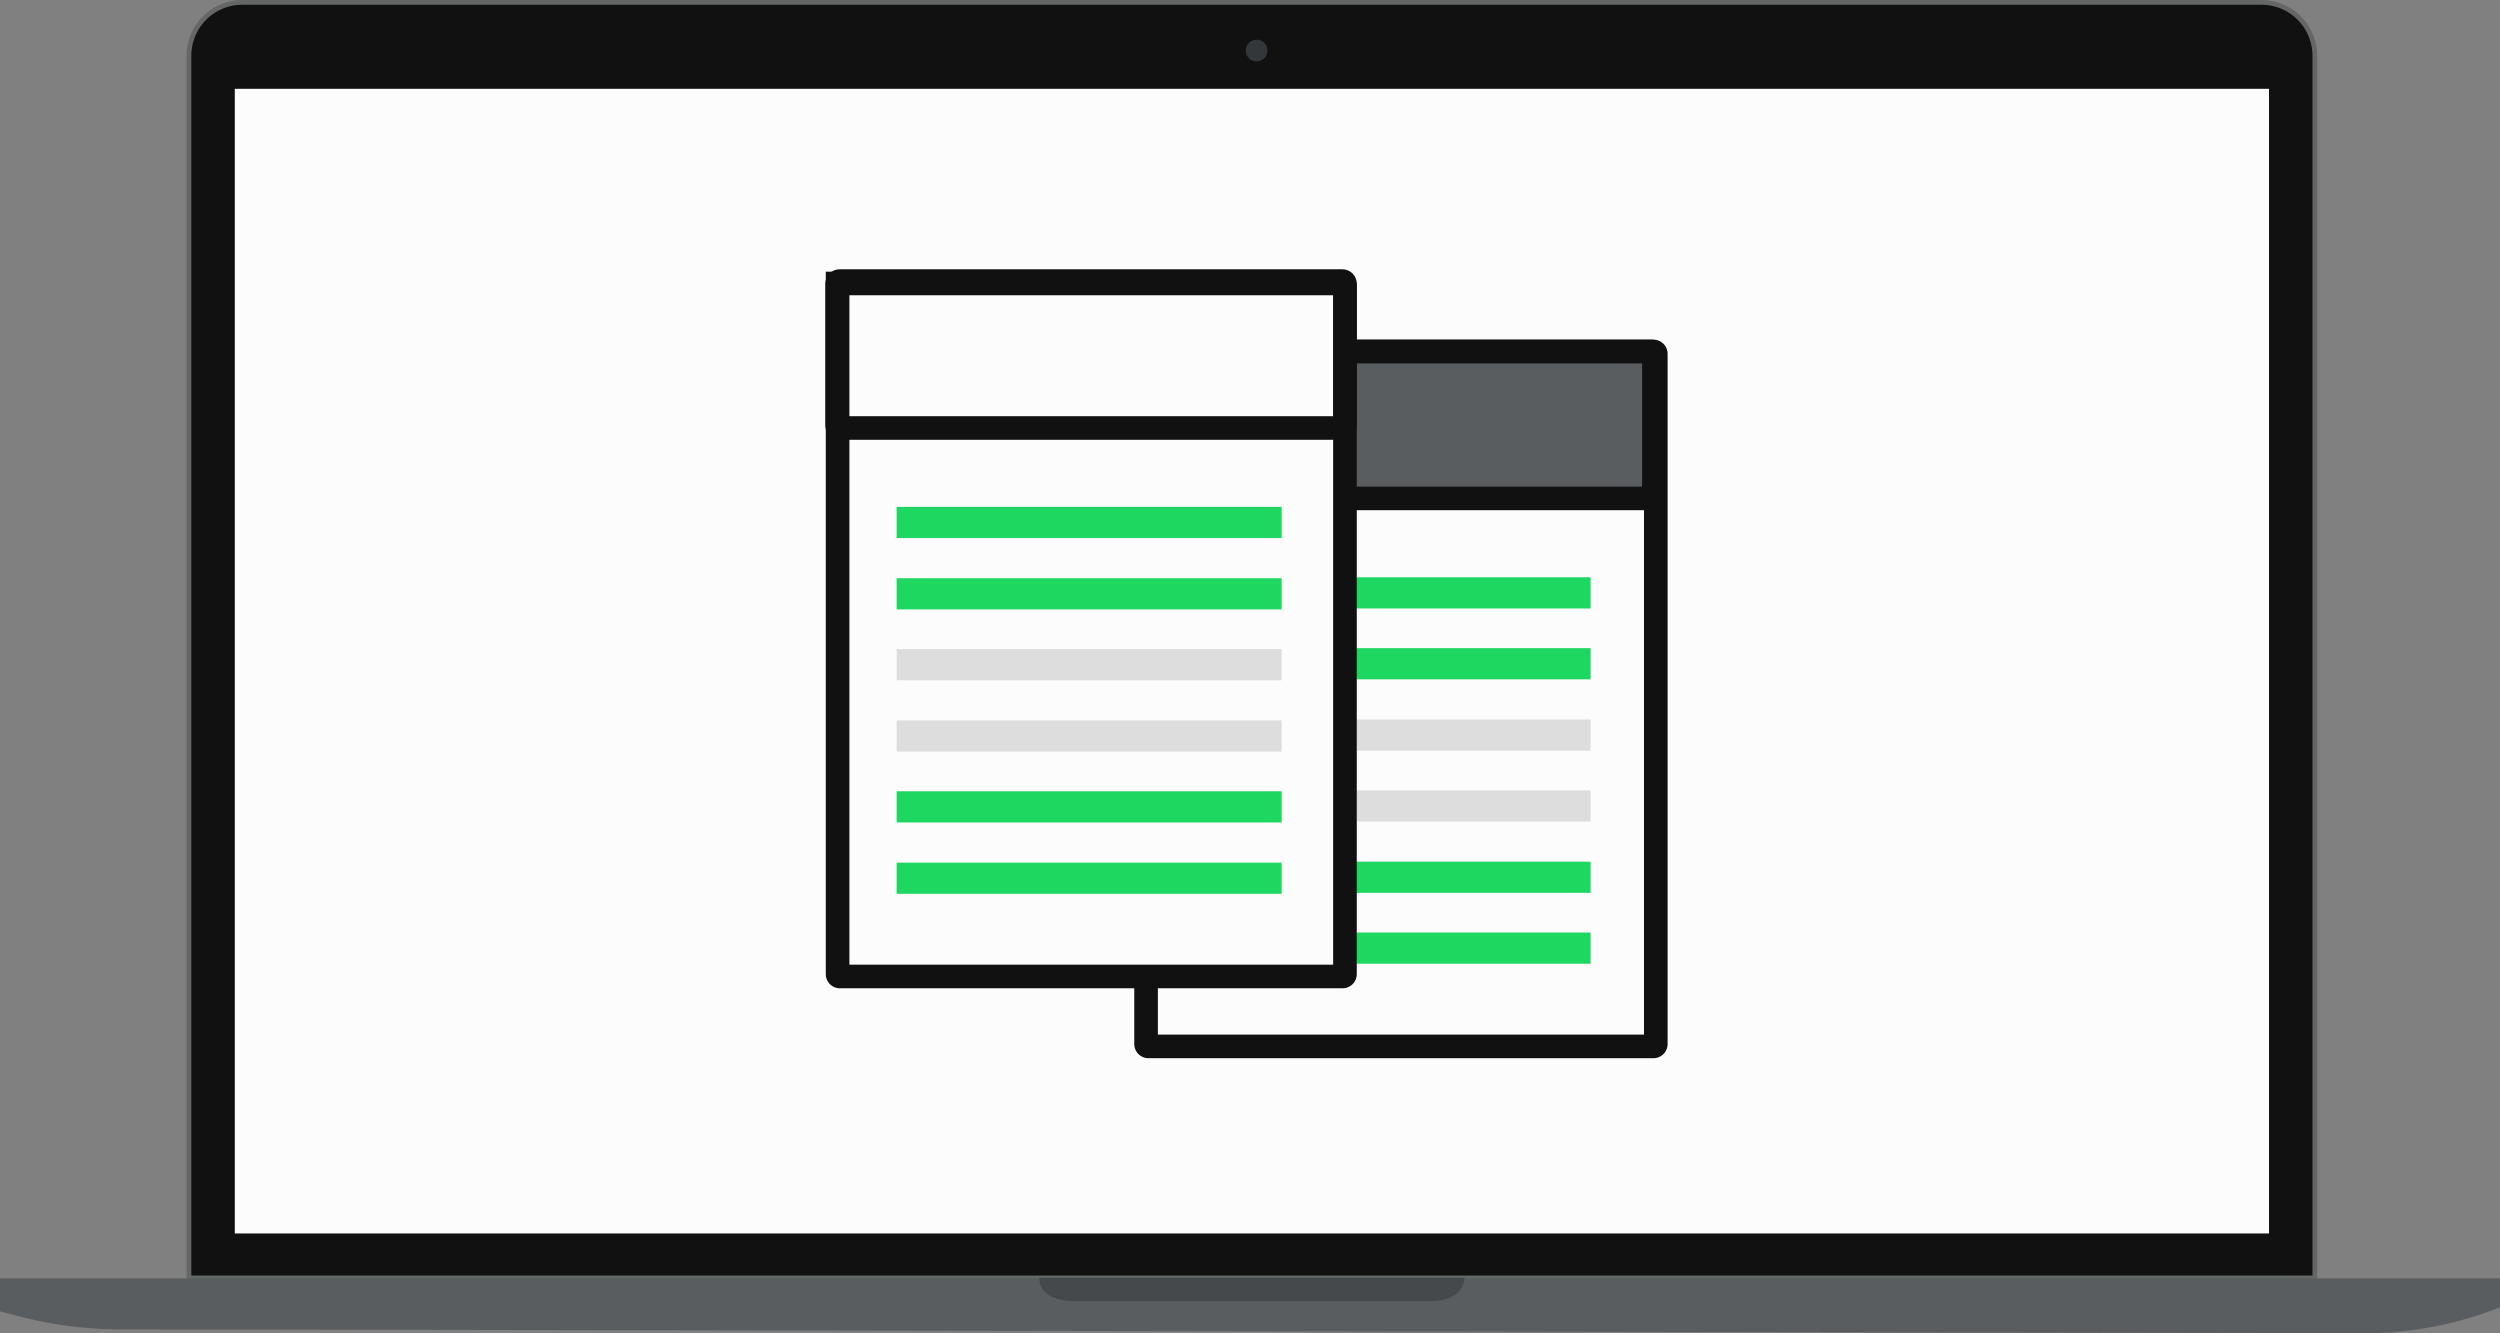 <svg xmlns="http://www.w3.org/2000/svg" viewBox="0 0 52.92 28.22"><rect x="0" y="0" width="52.92" height="28.22" fill="#808080" stroke="none"/><defs><style>.cls-1{fill:#111;stroke:#656666;stroke-width:0.1px;}.cls-1,.cls-10,.cls-6,.cls-9{stroke-miterlimit:10;}.cls-10,.cls-2{fill:#fcfcfc;}.cls-3{fill:#34373a;}.cls-4,.cls-6{fill:#5a5d60;}.cls-5{fill:#45494c;}.cls-10,.cls-6,.cls-9{stroke:#111;stroke-width:0.5px;}.cls-7{fill:#1ed760;}.cls-8{fill:#ddd;}.cls-9{fill:none;}</style></defs><title>article</title><g id="Calque_2" data-name="Calque 2"><g id="Calque_1-2" data-name="Calque 1"><path class="cls-1" d="M49,27.05V1.18A1.13,1.13,0,0,0,47.87.05H5.13A1.13,1.13,0,0,0,4,1.18V27.05Z"/><rect class="cls-2" x="4.97" y="1.88" width="43.06" height="24.23"/><circle class="cls-3" cx="26.6" cy="1.07" r="0.23"/><path class="cls-4" d="M0,27.05v.71l.35.09a8.5,8.5,0,0,0,2.17.29L50,28.22a7.67,7.67,0,0,0,3-.58h0v-.58H0Z"/><path class="cls-5" d="M22,27.05h9s0,.49-.69.49H22.66S22,27.54,22,27.05Z"/><rect class="cls-6" x="24.26" y="7.44" width="10.75" height="3.11" rx="0.05" ry="0.05"/><rect class="cls-7" x="25.52" y="12.22" width="8.15" height="0.66"/><rect class="cls-7" x="25.52" y="13.72" width="8.15" height="0.66"/><rect class="cls-8" x="25.52" y="15.23" width="8.15" height="0.66"/><rect class="cls-8" x="25.52" y="16.73" width="8.15" height="0.66"/><rect class="cls-7" x="25.52" y="18.24" width="8.15" height="0.66"/><rect class="cls-7" x="25.52" y="19.74" width="8.15" height="0.66"/><path class="cls-9" d="M24.29,7.44H35a.05.05,0,0,1,.05.05V22.1a.05.05,0,0,1-.05.05H24.31a.05.05,0,0,1-.05-.05V7.47A0,0,0,0,1,24.29,7.44Z"/><path class="cls-10" d="M17.76,6H28.42a.05.05,0,0,1,.05.05V20.62a.05.05,0,0,1-.05.05H17.78a.05.05,0,0,1-.05-.05V6A0,0,0,0,1,17.76,6Z"/><rect class="cls-9" x="17.72" y="5.95" width="10.75" height="3.11" rx="0.05" ry="0.05"/><rect class="cls-7" x="18.98" y="10.73" width="8.15" height="0.66"/><rect class="cls-7" x="18.98" y="12.24" width="8.15" height="0.66"/><rect class="cls-8" x="18.98" y="13.74" width="8.15" height="0.66"/><rect class="cls-8" x="18.98" y="15.25" width="8.15" height="0.66"/><rect class="cls-7" x="18.98" y="16.75" width="8.15" height="0.66"/><rect class="cls-7" x="18.98" y="18.26" width="8.15" height="0.66"/></g></g></svg>